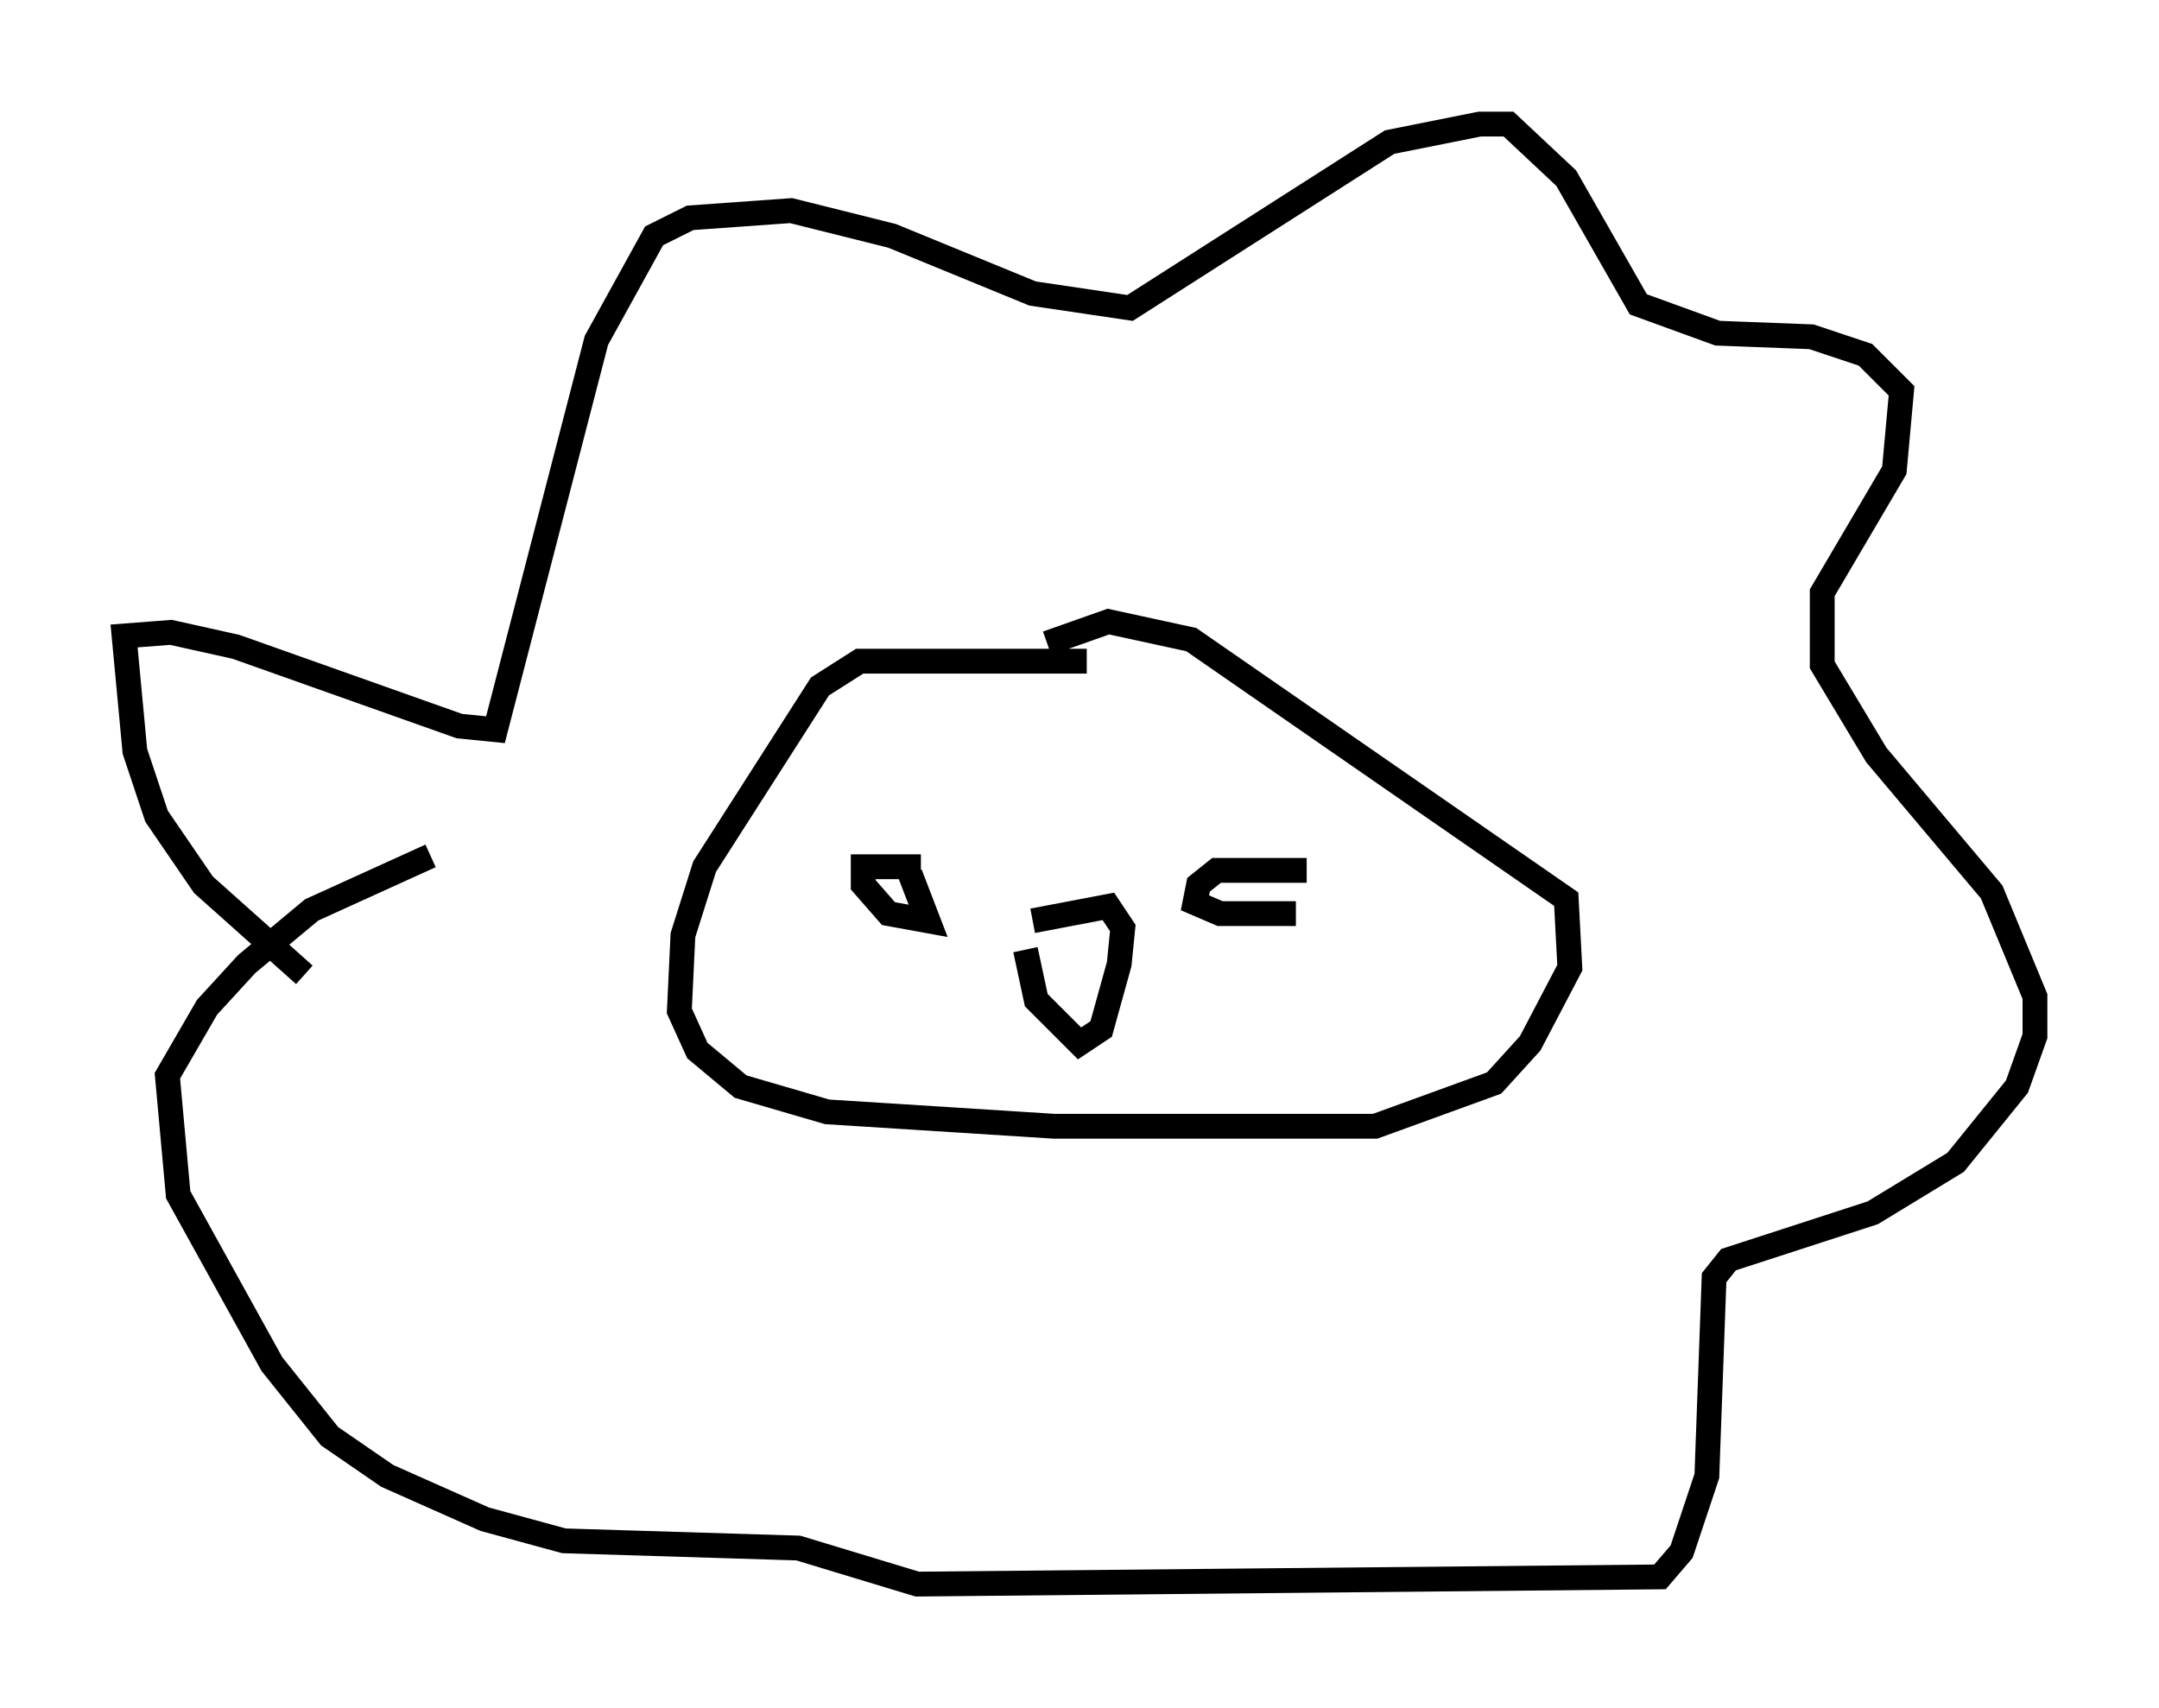 <?xml version="1.0" encoding="utf-8" ?>
<svg baseProfile="full" height="68.827" version="1.1" width="86.983" xmlns="http://www.w3.org/2000/svg" xmlns:ev="http://www.w3.org/2001/xml-events" xmlns:xlink="http://www.w3.org/1999/xlink"><defs /><rect fill="white" height="68.827" width="86.983" x="0" y="0" /><path d="M17.927, 42.475 m-5.665, -3.196 l-4.067, -3.631 -1.888, -2.76 l-0.872, -2.615 -0.436, -4.648 l1.888, -0.145 2.615, 0.581 l9.006, 3.196 1.453, 0.145 l4.067, -15.687 2.324, -4.212 l1.453, -0.726 4.067, -0.291 l4.067, 1.017 5.665, 2.324 l3.922, 0.581 10.458, -6.682 l3.631, -0.726 1.162, 0.0 l2.324, 2.179 2.905, 5.084 l3.196, 1.162 3.777, 0.145 l2.179, 0.726 1.453, 1.453 l-0.291, 3.196 -2.905, 4.939 l0.0, 2.905 2.179, 3.631 l4.648, 5.52 1.743, 4.212 l0.0, 1.598 -0.726, 2.034 l-2.469, 3.05 -3.341, 2.034 l-5.81, 1.888 -0.581, 0.726 l-0.291, 7.989 -1.017, 3.05 l-0.872, 1.017 -29.922, 0.291 l-4.793, -1.453 -9.441, -0.291 l-3.196, -0.872 -3.922, -1.743 l-2.324, -1.598 -2.324, -2.905 l-3.777, -6.827 -0.436, -4.793 l1.598, -2.76 1.598, -1.743 l2.615, -2.179 4.793, -2.179 m26.436, -7.844 l-9.151, 0.0 -1.598, 1.017 l-4.648, 7.263 -0.872, 2.76 l-0.145, 3.05 0.726, 1.598 l1.743, 1.453 3.486, 1.017 l9.151, 0.581 12.927, 0.0 l4.793, -1.743 1.453, -1.598 l1.598, -3.05 -0.145, -2.76 l-15.106, -10.458 -3.341, -0.726 l-2.469, 0.872 m-0.581, 11.184 l3.05, -0.581 0.581, 0.872 l-0.145, 1.453 -0.726, 2.615 l-0.872, 0.581 -1.743, -1.743 l-0.436, -2.034 m-4.212, -3.341 l-2.324, 0.0 0.0, 0.726 l1.017, 1.162 1.598, 0.291 l-0.726, -1.888 m15.978, -0.145 l-3.631, 0.0 -0.726, 0.581 l-0.145, 0.726 1.017, 0.436 l3.05, 0.0 " fill="none" stroke="black" stroke-width="1" /></svg>